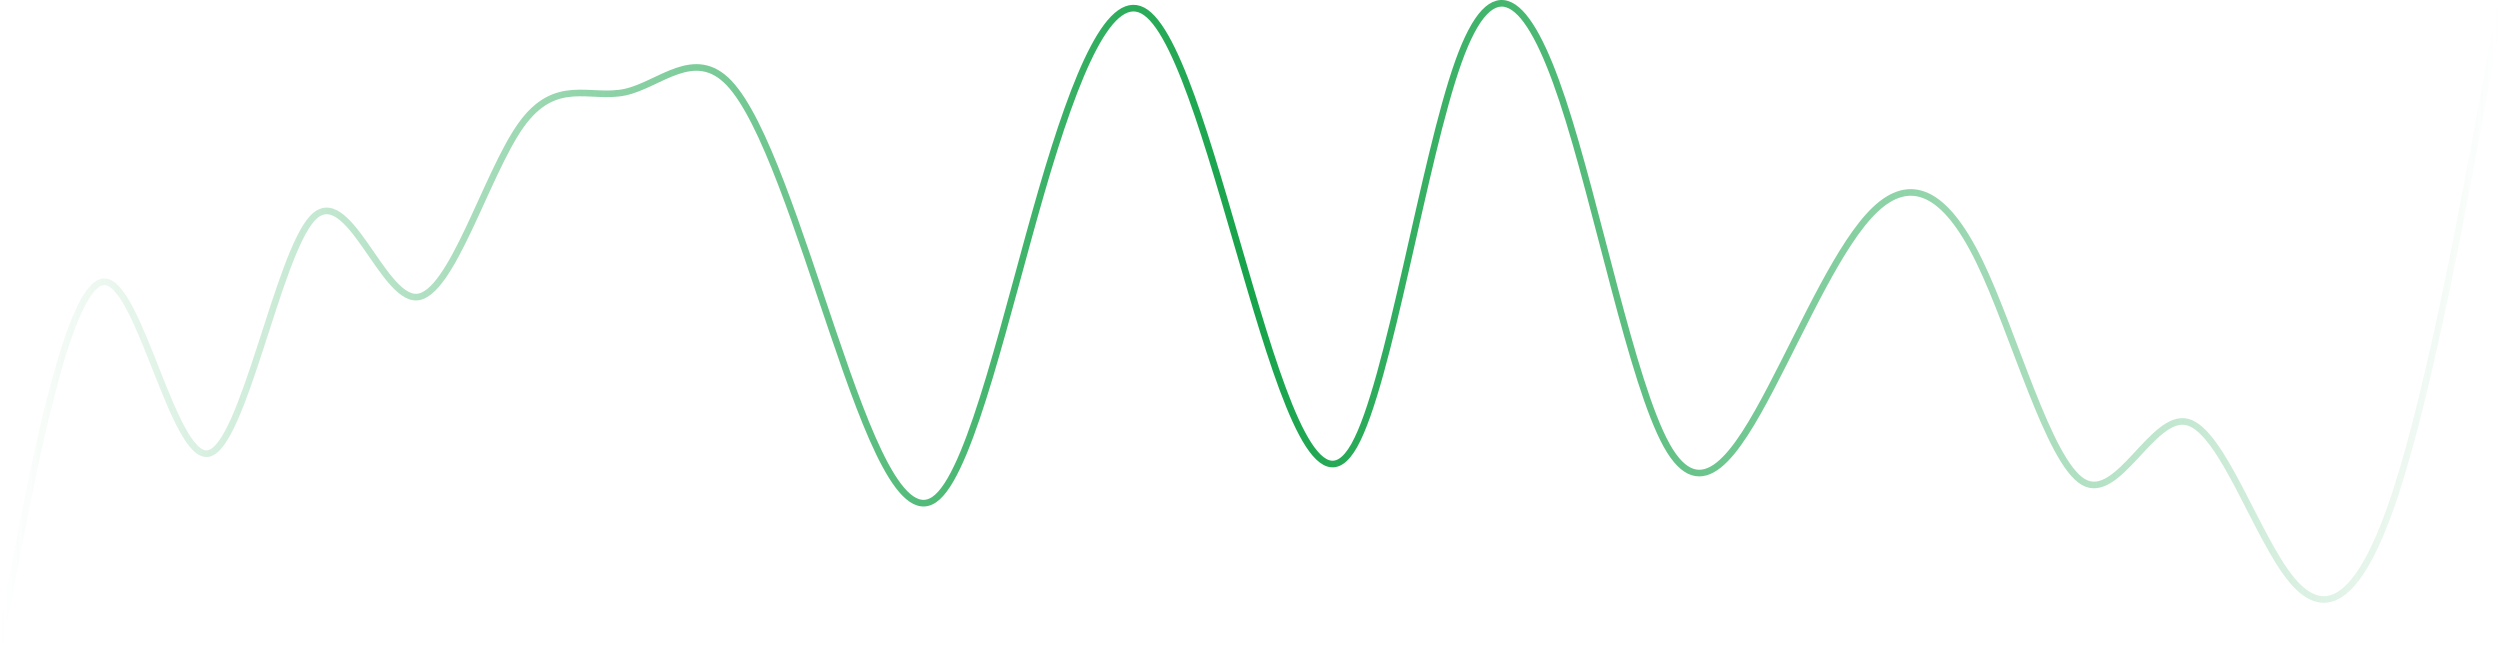 <svg width="755" height="195" viewBox="0 0 755 195" fill="none" xmlns="http://www.w3.org/2000/svg">
<path d="M755 2.097L749.757 30.71C744.514 59.323 734.028 116.549 723.542 148.657C713.056 180.766 702.569 187.758 692.083 175.106C681.597 162.455 671.111 130.161 660.625 127.464C650.139 124.767 639.653 151.667 629.167 145.557C618.681 139.447 608.194 100.328 597.708 78.804C587.222 57.279 576.736 53.35 566.25 63.335C555.764 73.321 545.278 97.221 534.792 117.227C524.306 137.233 513.819 153.345 503.333 134.491C492.847 115.636 482.361 61.816 471.875 30.256C461.389 -1.304 450.903 -10.604 440.417 18.73C429.931 48.065 419.444 116.033 408.958 134.579C398.472 153.125 387.986 122.248 377.5 86.767C367.014 51.285 356.528 11.199 346.042 3.763C335.556 -3.673 325.069 21.54 314.583 57.617C304.097 93.695 293.611 140.636 283.125 150.093C272.639 159.549 262.153 131.52 251.667 100.674C241.181 69.828 230.694 36.165 220.208 25.099C209.722 14.033 199.236 25.563 188.75 27.828C178.264 30.093 167.778 23.092 157.292 37.874C146.806 52.657 136.319 89.222 125.833 89.73C115.347 90.237 104.861 54.686 94.375 65.879C83.889 77.071 73.403 135.008 62.917 136.968C52.431 138.929 41.944 84.914 31.458 85.09C20.972 85.266 10.486 139.633 5.243 166.817L3.04371e-05 194" stroke="url(#paint0_linear_3114_3509)" stroke-width="2"/>
<defs>
<linearGradient id="paint0_linear_3114_3509" x1="755" y1="97.5" x2="0" y2="97.5" gradientUnits="userSpaceOnUse">
<stop stop-color="#16A34A" stop-opacity="0"/>
<stop offset="0.5" stop-color="#16A34A"/>
<stop offset="1" stop-color="#16A34A" stop-opacity="0"/>
</linearGradient>
</defs>
</svg>
